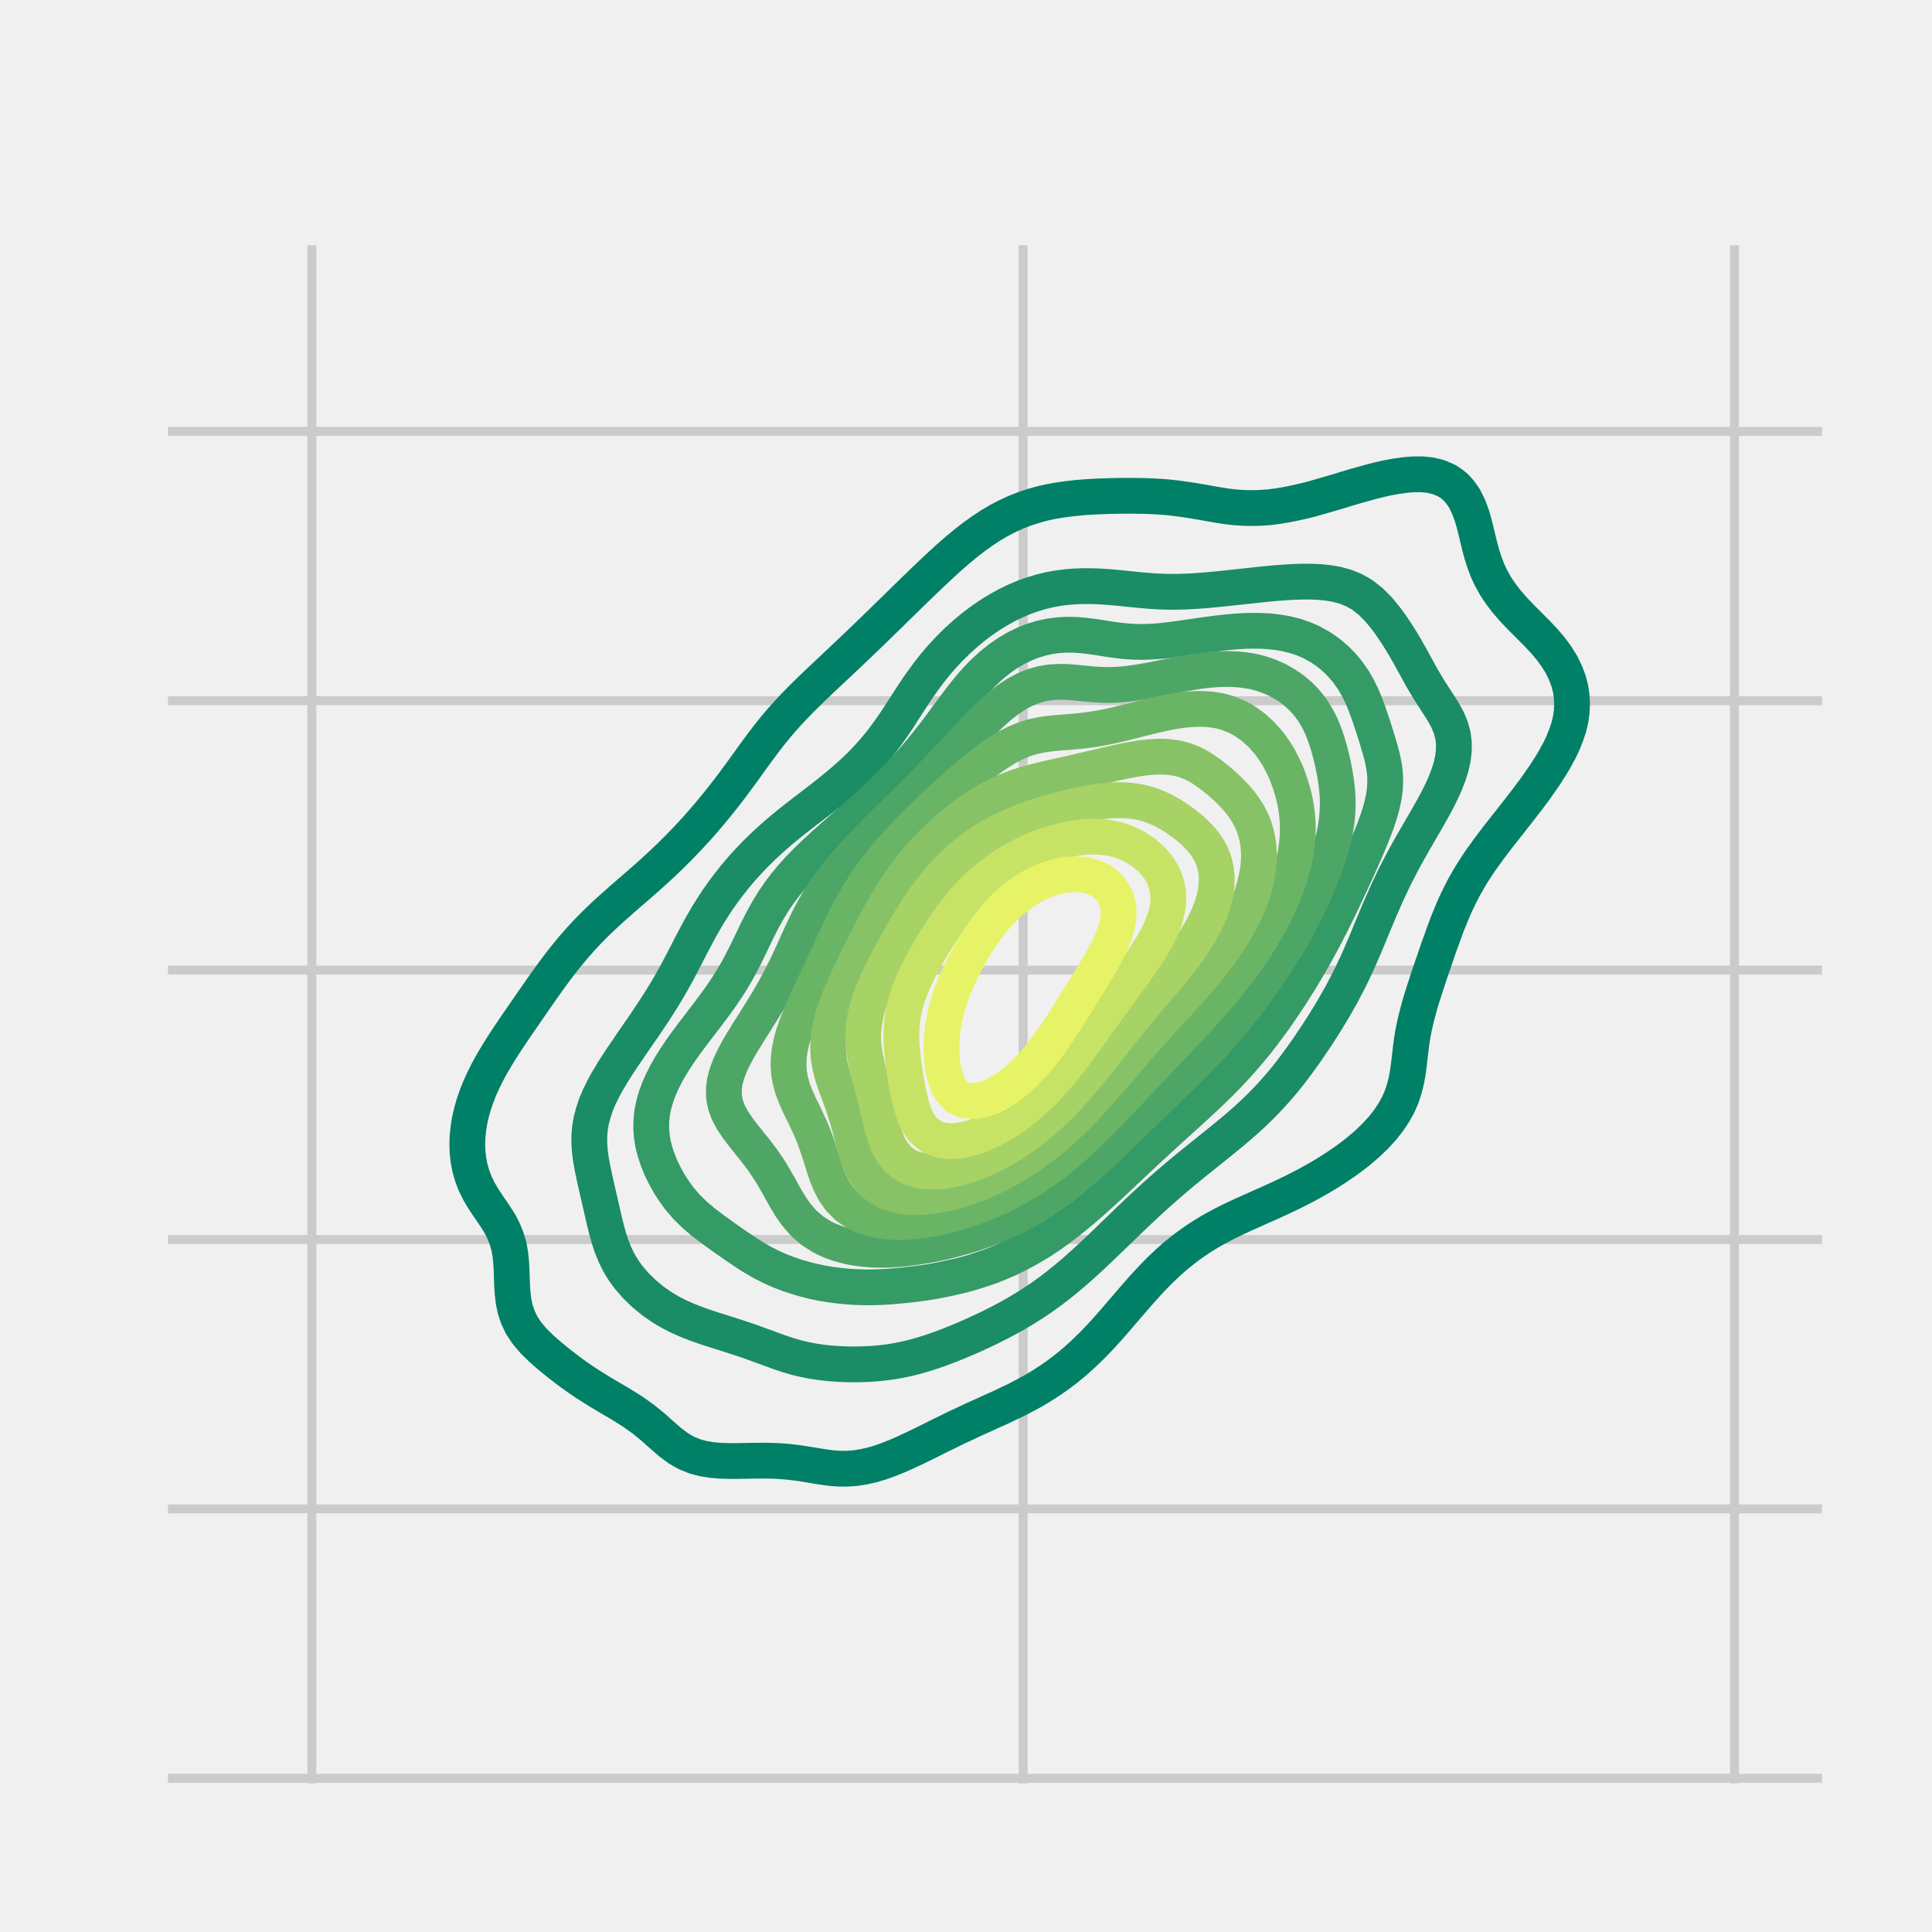 <?xml version="1.0" encoding="utf-8" standalone="no"?>
<!DOCTYPE svg PUBLIC "-//W3C//DTD SVG 1.1//EN"
  "http://www.w3.org/Graphics/SVG/1.1/DTD/svg11.dtd">
<svg xmlns:xlink="http://www.w3.org/1999/xlink" width="216pt" height="216pt" viewBox="0 0 216 216" xmlns="http://www.w3.org/2000/svg" version="1.1">
 <defs>
  <style type="text/css">*{stroke-linejoin: round; stroke-linecap: butt}</style>
 </defs>
 <g id="figure_1">
  <g id="patch_1">
   <path d="M 0 216 
L 216 216 
L 216 0 
L 0 0 
z
" style="fill: #f0f0f0"/>
  </g>
  <g id="axes_1">
   <g id="patch_2">
    <path d="M 17.28 200.88 
L 205.2 200.88 
L 205.2 25.92 
L 17.28 25.92 
z
" style="fill: #f0f0f0"/>
   </g>
   <g id="matplotlib.axis_1">
    <g id="xtick_1">
     <g id="line2d_1">
      <path d="M 34.864 200.88 
L 34.864 25.92 
" clip-path="url(#pb93c0d9fef)" style="fill: none; stroke: #cbcbcb"/>
     </g>
     <g id="line2d_2"/>
    </g>
    <g id="xtick_2">
     <g id="line2d_3">
      <path d="M 114.39 200.88 
L 114.39 25.92 
" clip-path="url(#pb93c0d9fef)" style="fill: none; stroke: #cbcbcb"/>
     </g>
     <g id="line2d_4"/>
    </g>
    <g id="xtick_3">
     <g id="line2d_5">
      <path d="M 193.916 200.88 
L 193.916 25.92 
" clip-path="url(#pb93c0d9fef)" style="fill: none; stroke: #cbcbcb"/>
     </g>
     <g id="line2d_6"/>
    </g>
   </g>
   <g id="matplotlib.axis_2">
    <g id="ytick_1">
     <g id="line2d_7">
      <path d="M 17.28 198.809 
L 205.2 198.809 
" clip-path="url(#pb93c0d9fef)" style="fill: none; stroke: #cbcbcb"/>
     </g>
     <g id="line2d_8"/>
    </g>
    <g id="ytick_2">
     <g id="line2d_9">
      <path d="M 17.28 168.694 
L 205.2 168.694 
" clip-path="url(#pb93c0d9fef)" style="fill: none; stroke: #cbcbcb"/>
     </g>
     <g id="line2d_10"/>
    </g>
    <g id="ytick_3">
     <g id="line2d_11">
      <path d="M 17.28 138.578 
L 205.2 138.578 
" clip-path="url(#pb93c0d9fef)" style="fill: none; stroke: #cbcbcb"/>
     </g>
     <g id="line2d_12"/>
    </g>
    <g id="ytick_4">
     <g id="line2d_13">
      <path d="M 17.28 108.462 
L 205.2 108.462 
" clip-path="url(#pb93c0d9fef)" style="fill: none; stroke: #cbcbcb"/>
     </g>
     <g id="line2d_14"/>
    </g>
    <g id="ytick_5">
     <g id="line2d_15">
      <path d="M 17.28 78.346 
L 205.2 78.346 
" clip-path="url(#pb93c0d9fef)" style="fill: none; stroke: #cbcbcb"/>
     </g>
     <g id="line2d_16"/>
    </g>
    <g id="ytick_6">
     <g id="line2d_17">
      <path d="M 17.28 48.23 
L 205.2 48.23 
" clip-path="url(#pb93c0d9fef)" style="fill: none; stroke: #cbcbcb"/>
     </g>
     <g id="line2d_18"/>
    </g>
   </g>
   <g id="QuadContourSet_1">
    <path d="M 91.881 163.989 
L 92.826 164.121 
L 93.77 164.197 
L 94.714 164.203 
L 95.659 164.131 
L 96.603 163.98 
L 96.713 163.954 
L 97.547 163.764 
L 98.492 163.483 
L 99.436 163.141 
L 99.594 163.075 
L 100.38 162.762 
L 101.325 162.342 
L 101.629 162.195 
L 102.269 161.902 
L 103.213 161.439 
L 103.456 161.316 
L 104.158 160.975 
L 105.102 160.501 
L 105.229 160.437 
L 106.046 160.043 
L 106.991 159.578 
L 107.033 159.558 
L 107.935 159.14 
L 108.879 158.694 
L 108.913 158.679 
L 109.824 158.273 
L 110.768 157.839 
L 110.854 157.799 
L 111.712 157.417 
L 112.656 156.97 
L 112.759 156.92 
L 113.601 156.519 
L 114.52 156.041 
L 114.545 156.028 
L 115.489 155.518 
L 116.085 155.162 
L 116.434 154.957 
L 117.378 154.346 
L 117.469 154.283 
L 118.322 153.689 
L 118.697 153.403 
L 119.267 152.969 
L 119.803 152.524 
L 120.211 152.184 
L 120.811 151.645 
L 121.155 151.333 
L 121.742 150.766 
L 122.1 150.415 
L 122.612 149.887 
L 123.044 149.433 
L 123.435 149.007 
L 123.988 148.393 
L 124.221 148.128 
L 124.933 147.307 
L 124.982 147.249 
L 125.737 146.37 
L 125.877 146.208 
L 126.494 145.491 
L 126.821 145.112 
L 127.258 144.611 
L 127.766 144.037 
L 128.042 143.732 
L 128.71 143.007 
L 128.856 142.853 
L 129.654 142.037 
L 129.719 141.974 
L 130.599 141.138 
L 130.647 141.095 
L 131.543 140.315 
L 131.664 140.215 
L 132.487 139.562 
L 132.791 139.336 
L 133.432 138.875 
L 134.05 138.457 
L 134.376 138.244 
L 135.32 137.666 
L 135.476 137.578 
L 136.265 137.145 
L 137.114 136.699 
L 137.209 136.65 
L 138.153 136.198 
L 138.959 135.819 
L 139.097 135.756 
L 140.042 135.336 
L 140.922 134.94 
L 140.986 134.912 
L 141.93 134.496 
L 142.875 134.061 
L 142.875 134.061 
L 143.819 133.623 
L 144.717 133.182 
L 144.763 133.159 
L 145.708 132.68 
L 146.41 132.303 
L 146.652 132.171 
L 147.596 131.636 
L 147.955 131.424 
L 148.541 131.067 
L 149.358 130.544 
L 149.485 130.46 
L 150.429 129.811 
L 150.635 129.665 
L 151.374 129.109 
L 151.79 128.786 
L 152.318 128.342 
L 152.825 127.907 
L 153.262 127.491 
L 153.746 127.028 
L 154.207 126.525 
L 154.553 126.148 
L 155.151 125.386 
L 155.244 125.269 
L 155.835 124.39 
L 156.095 123.91 
L 156.318 123.511 
L 156.704 122.632 
L 156.993 121.752 
L 157.04 121.562 
L 157.217 120.873 
L 157.382 119.994 
L 157.505 119.115 
L 157.607 118.236 
L 157.708 117.356 
L 157.822 116.477 
L 157.959 115.598 
L 157.984 115.469 
L 158.134 114.719 
L 158.339 113.84 
L 158.567 112.96 
L 158.811 112.081 
L 158.928 111.693 
L 159.081 111.202 
L 159.368 110.323 
L 159.655 109.444 
L 159.873 108.78 
L 159.947 108.564 
L 160.254 107.685 
L 160.554 106.806 
L 160.817 106.027 
L 160.853 105.927 
L 161.173 105.048 
L 161.491 104.168 
L 161.761 103.429 
L 161.816 103.289 
L 162.175 102.41 
L 162.543 101.531 
L 162.706 101.158 
L 162.945 100.652 
L 163.38 99.772 
L 163.65 99.248 
L 163.848 98.893 
L 164.359 98.014 
L 164.594 97.621 
L 164.909 97.135 
L 165.488 96.256 
L 165.538 96.18 
L 166.12 95.376 
L 166.483 94.869 
L 166.769 94.497 
L 167.427 93.621 
L 167.43 93.618 
L 168.128 92.739 
L 168.371 92.418 
L 168.825 91.86 
L 169.316 91.219 
L 169.512 90.981 
L 170.192 90.101 
L 170.26 90.008 
L 170.875 89.222 
L 171.204 88.76 
L 171.528 88.343 
L 172.143 87.464 
L 172.149 87.455 
L 172.759 86.585 
L 173.093 86.043 
L 173.322 85.705 
L 173.846 84.826 
L 174.037 84.453 
L 174.325 83.947 
L 174.745 83.068 
L 174.982 82.454 
L 175.096 82.189 
L 175.391 81.309 
L 175.599 80.43 
L 175.721 79.551 
L 175.759 78.672 
L 175.712 77.793 
L 175.574 76.913 
L 175.337 76.034 
L 174.993 75.155 
L 174.982 75.133 
L 174.564 74.276 
L 174.037 73.436 
L 174.013 73.397 
L 173.368 72.517 
L 173.093 72.195 
L 172.618 71.638 
L 172.149 71.141 
L 171.789 70.759 
L 171.204 70.174 
L 170.914 69.88 
L 170.26 69.229 
L 170.038 69.001 
L 169.316 68.247 
L 169.201 68.121 
L 168.436 67.242 
L 168.371 67.163 
L 167.766 66.363 
L 167.427 65.867 
L 167.184 65.484 
L 166.694 64.605 
L 166.483 64.163 
L 166.288 63.725 
L 165.956 62.846 
L 165.675 61.967 
L 165.538 61.471 
L 165.437 61.088 
L 165.225 60.209 
L 165.015 59.329 
L 164.791 58.45 
L 164.594 57.771 
L 164.531 57.571 
L 164.203 56.692 
L 163.778 55.813 
L 163.65 55.595 
L 163.168 54.933 
L 162.706 54.429 
L 162.229 54.054 
L 161.761 53.742 
L 160.817 53.337 
L 160.134 53.175 
L 159.873 53.117 
L 158.928 53.026 
L 157.984 53.032 
L 157.04 53.112 
L 156.615 53.175 
L 156.095 53.245 
L 155.151 53.418 
L 154.207 53.627 
L 153.262 53.868 
L 152.61 54.054 
L 152.318 54.13 
L 151.374 54.395 
L 150.429 54.679 
L 149.618 54.933 
L 149.485 54.971 
L 148.541 55.244 
L 147.596 55.519 
L 146.652 55.789 
L 146.566 55.813 
L 145.708 56.022 
L 144.763 56.236 
L 143.819 56.426 
L 142.875 56.585 
L 142.048 56.692 
L 141.93 56.706 
L 140.986 56.775 
L 140.042 56.802 
L 139.097 56.786 
L 138.153 56.726 
L 137.813 56.692 
L 137.209 56.62 
L 136.265 56.476 
L 135.32 56.313 
L 134.376 56.143 
L 133.432 55.982 
L 132.487 55.838 
L 132.291 55.813 
L 131.543 55.708 
L 130.599 55.604 
L 129.654 55.529 
L 128.71 55.478 
L 127.766 55.447 
L 126.821 55.433 
L 125.877 55.432 
L 124.933 55.441 
L 123.988 55.461 
L 123.044 55.492 
L 122.1 55.536 
L 121.155 55.598 
L 120.211 55.682 
L 119.267 55.792 
L 119.126 55.813 
L 118.322 55.927 
L 117.378 56.098 
L 116.434 56.314 
L 115.489 56.58 
L 115.157 56.692 
L 114.545 56.891 
L 113.601 57.26 
L 112.925 57.571 
L 112.656 57.691 
L 111.712 58.18 
L 111.256 58.45 
L 110.768 58.734 
L 109.865 59.329 
L 109.824 59.357 
L 108.879 60.032 
L 108.654 60.209 
L 107.935 60.765 
L 107.55 61.088 
L 106.991 61.55 
L 106.519 61.967 
L 106.046 62.377 
L 105.538 62.846 
L 105.102 63.239 
L 104.589 63.725 
L 104.158 64.125 
L 103.661 64.605 
L 103.213 65.028 
L 102.747 65.484 
L 102.269 65.942 
L 101.841 66.363 
L 101.325 66.863 
L 100.94 67.242 
L 100.38 67.787 
L 100.04 68.121 
L 99.436 68.711 
L 99.14 69.001 
L 98.492 69.633 
L 98.237 69.88 
L 97.547 70.55 
L 97.33 70.759 
L 96.603 71.461 
L 96.417 71.638 
L 95.659 72.365 
L 95.496 72.517 
L 94.714 73.261 
L 94.568 73.397 
L 93.77 74.151 
L 93.634 74.276 
L 92.826 75.037 
L 92.698 75.155 
L 91.881 75.926 
L 91.765 76.034 
L 90.937 76.825 
L 90.843 76.913 
L 89.993 77.745 
L 89.944 77.793 
L 89.073 78.672 
L 89.048 78.698 
L 88.239 79.551 
L 88.104 79.7 
L 87.447 80.43 
L 87.16 80.765 
L 86.698 81.309 
L 86.215 81.906 
L 85.99 82.189 
L 85.316 83.068 
L 85.271 83.127 
L 84.661 83.947 
L 84.327 84.403 
L 84.023 84.826 
L 83.394 85.705 
L 83.383 85.721 
L 82.752 86.585 
L 82.438 87.006 
L 82.104 87.464 
L 81.494 88.278 
L 81.446 88.343 
L 80.759 89.222 
L 80.55 89.48 
L 80.051 90.101 
L 79.605 90.64 
L 79.323 90.981 
L 78.661 91.759 
L 78.574 91.86 
L 77.794 92.739 
L 77.717 92.825 
L 76.981 93.618 
L 76.772 93.841 
L 76.139 94.497 
L 75.828 94.818 
L 75.265 95.376 
L 74.884 95.755 
L 74.358 96.256 
L 73.939 96.655 
L 73.415 97.135 
L 72.995 97.523 
L 72.441 98.014 
L 72.051 98.365 
L 71.441 98.893 
L 71.106 99.19 
L 70.428 99.772 
L 70.162 100.008 
L 69.417 100.652 
L 69.218 100.831 
L 68.426 101.531 
L 68.273 101.672 
L 67.467 102.41 
L 67.329 102.543 
L 66.552 103.289 
L 66.385 103.459 
L 65.685 104.168 
L 65.44 104.432 
L 64.868 105.048 
L 64.496 105.472 
L 64.097 105.927 
L 63.552 106.585 
L 63.367 106.806 
L 62.674 107.685 
L 62.607 107.774 
L 62.01 108.564 
L 61.663 109.042 
L 61.368 109.444 
L 60.741 110.323 
L 60.719 110.355 
L 60.127 111.202 
L 59.774 111.709 
L 59.515 112.081 
L 58.906 112.96 
L 58.83 113.07 
L 58.301 113.84 
L 57.886 114.44 
L 57.696 114.719 
L 57.099 115.598 
L 56.942 115.832 
L 56.516 116.477 
L 55.997 117.281 
L 55.95 117.356 
L 55.411 118.236 
L 55.053 118.848 
L 54.901 119.115 
L 54.427 119.994 
L 54.109 120.637 
L 53.993 120.873 
L 53.602 121.752 
L 53.257 122.632 
L 53.164 122.904 
L 52.958 123.511 
L 52.708 124.39 
L 52.51 125.269 
L 52.366 126.148 
L 52.276 127.028 
L 52.243 127.907 
L 52.271 128.786 
L 52.366 129.665 
L 52.533 130.544 
L 52.78 131.424 
L 53.116 132.303 
L 53.164 132.406 
L 53.545 133.182 
L 54.065 134.061 
L 54.109 134.129 
L 54.649 134.94 
L 55.053 135.523 
L 55.255 135.819 
L 55.817 136.699 
L 55.997 137.021 
L 56.281 137.578 
L 56.636 138.457 
L 56.894 139.336 
L 56.942 139.58 
L 57.051 140.215 
L 57.143 141.095 
L 57.194 141.974 
L 57.224 142.853 
L 57.256 143.732 
L 57.313 144.611 
L 57.418 145.491 
L 57.601 146.37 
L 57.886 147.225 
L 57.894 147.249 
L 58.306 148.128 
L 58.83 148.921 
L 58.888 149.007 
L 59.626 149.887 
L 59.774 150.035 
L 60.514 150.766 
L 60.719 150.945 
L 61.521 151.645 
L 61.663 151.76 
L 62.607 152.521 
L 62.611 152.524 
L 63.552 153.245 
L 63.764 153.403 
L 64.496 153.932 
L 65.003 154.283 
L 65.44 154.579 
L 66.35 155.162 
L 66.385 155.184 
L 67.329 155.765 
L 67.803 156.041 
L 68.273 156.323 
L 69.218 156.874 
L 69.298 156.92 
L 70.162 157.459 
L 70.703 157.799 
L 71.106 158.081 
L 71.941 158.679 
L 72.051 158.767 
L 72.995 159.54 
L 73.017 159.558 
L 73.939 160.38 
L 74.006 160.437 
L 74.884 161.205 
L 75.028 161.316 
L 75.828 161.914 
L 76.301 162.195 
L 76.772 162.455 
L 77.717 162.835 
L 78.627 163.075 
L 78.661 163.083 
L 79.605 163.233 
L 80.55 163.312 
L 81.494 163.342 
L 82.438 163.341 
L 83.383 163.325 
L 84.327 163.308 
L 85.271 163.299 
L 86.215 163.311 
L 87.16 163.352 
L 88.104 163.428 
L 89.048 163.539 
L 89.993 163.679 
L 90.937 163.835 
L 91.679 163.954 
L 91.881 163.989 
z
" clip-path="url(#pb93c0d9fef)" style="fill: none; stroke: #008066; stroke-width: 4"/>
    <path d="M 94.714 152.531 
L 95.659 152.54 
L 96.448 152.524 
L 96.603 152.521 
L 97.547 152.472 
L 98.492 152.391 
L 99.436 152.274 
L 100.38 152.119 
L 101.325 151.926 
L 102.269 151.695 
L 102.442 151.645 
L 103.213 151.426 
L 104.158 151.126 
L 105.102 150.797 
L 105.184 150.766 
L 106.046 150.442 
L 106.991 150.065 
L 107.411 149.887 
L 107.935 149.668 
L 108.879 149.253 
L 109.409 149.007 
L 109.824 148.819 
L 110.768 148.365 
L 111.235 148.128 
L 111.712 147.89 
L 112.656 147.39 
L 112.906 147.249 
L 113.601 146.863 
L 114.428 146.37 
L 114.545 146.301 
L 115.489 145.706 
L 115.808 145.491 
L 116.434 145.072 
L 117.072 144.611 
L 117.378 144.393 
L 118.241 143.732 
L 118.322 143.671 
L 119.267 142.907 
L 119.33 142.853 
L 120.211 142.106 
L 120.358 141.974 
L 121.155 141.267 
L 121.341 141.095 
L 122.1 140.398 
L 122.291 140.215 
L 123.044 139.506 
L 123.219 139.336 
L 123.988 138.599 
L 124.134 138.457 
L 124.933 137.685 
L 125.042 137.578 
L 125.877 136.771 
L 125.952 136.699 
L 126.821 135.866 
L 126.87 135.819 
L 127.766 134.974 
L 127.802 134.94 
L 128.71 134.1 
L 128.753 134.061 
L 129.654 133.248 
L 129.729 133.182 
L 130.599 132.417 
L 130.734 132.303 
L 131.543 131.609 
L 131.767 131.424 
L 132.487 130.821 
L 132.829 130.544 
L 133.432 130.049 
L 133.913 129.665 
L 134.376 129.288 
L 135.009 128.786 
L 135.32 128.533 
L 136.104 127.907 
L 136.265 127.775 
L 137.183 127.028 
L 137.209 127.006 
L 138.153 126.22 
L 138.239 126.148 
L 139.097 125.404 
L 139.251 125.269 
L 140.042 124.544 
L 140.209 124.39 
L 140.986 123.631 
L 141.107 123.511 
L 141.93 122.65 
L 141.948 122.632 
L 142.743 121.752 
L 142.875 121.6 
L 143.493 120.873 
L 143.819 120.468 
L 144.199 119.994 
L 144.763 119.25 
L 144.865 119.115 
L 145.512 118.236 
L 145.708 117.96 
L 146.136 117.356 
L 146.652 116.593 
L 146.731 116.477 
L 147.319 115.598 
L 147.596 115.164 
L 147.884 114.719 
L 148.429 113.84 
L 148.541 113.655 
L 148.964 112.96 
L 149.469 112.081 
L 149.485 112.052 
L 149.967 111.202 
L 150.429 110.323 
L 150.429 110.323 
L 150.885 109.444 
L 151.308 108.564 
L 151.374 108.423 
L 151.722 107.685 
L 152.113 106.806 
L 152.318 106.326 
L 152.492 105.927 
L 152.865 105.048 
L 153.222 104.168 
L 153.262 104.071 
L 153.593 103.289 
L 153.958 102.41 
L 154.207 101.81 
L 154.327 101.531 
L 154.715 100.652 
L 155.102 99.772 
L 155.151 99.664 
L 155.519 98.893 
L 155.942 98.014 
L 156.095 97.703 
L 156.389 97.135 
L 156.85 96.256 
L 157.04 95.897 
L 157.33 95.376 
L 157.821 94.497 
L 157.984 94.205 
L 158.329 93.618 
L 158.835 92.739 
L 158.928 92.573 
L 159.351 91.86 
L 159.849 90.981 
L 159.873 90.937 
L 160.344 90.101 
L 160.804 89.222 
L 160.817 89.194 
L 161.24 88.343 
L 161.627 87.464 
L 161.761 87.101 
L 161.963 86.585 
L 162.236 85.705 
L 162.432 84.826 
L 162.54 83.947 
L 162.546 83.068 
L 162.434 82.189 
L 162.192 81.309 
L 161.819 80.43 
L 161.761 80.323 
L 161.334 79.551 
L 160.817 78.744 
L 160.772 78.672 
L 160.203 77.793 
L 159.873 77.288 
L 159.648 76.913 
L 159.125 76.034 
L 158.928 75.7 
L 158.633 75.155 
L 158.15 74.276 
L 157.984 73.982 
L 157.668 73.397 
L 157.167 72.517 
L 157.04 72.302 
L 156.646 71.638 
L 156.095 70.771 
L 156.087 70.759 
L 155.493 69.88 
L 155.151 69.403 
L 154.842 69.001 
L 154.207 68.226 
L 154.111 68.121 
L 153.262 67.263 
L 153.238 67.242 
L 152.318 66.522 
L 152.059 66.363 
L 151.374 65.982 
L 150.429 65.6 
L 150.024 65.484 
L 149.485 65.341 
L 148.541 65.174 
L 147.596 65.076 
L 146.652 65.03 
L 145.708 65.026 
L 144.763 65.052 
L 143.819 65.103 
L 142.875 65.172 
L 141.93 65.255 
L 140.986 65.35 
L 140.042 65.452 
L 139.763 65.484 
L 139.097 65.555 
L 138.153 65.657 
L 137.209 65.759 
L 136.265 65.857 
L 135.32 65.947 
L 134.376 66.027 
L 133.432 66.093 
L 132.487 66.14 
L 131.543 66.164 
L 130.599 66.162 
L 129.654 66.133 
L 128.71 66.078 
L 127.766 66.002 
L 126.821 65.911 
L 125.877 65.813 
L 124.933 65.718 
L 123.988 65.634 
L 123.044 65.57 
L 122.1 65.533 
L 121.155 65.528 
L 120.211 65.561 
L 119.267 65.635 
L 118.322 65.755 
L 117.378 65.925 
L 116.434 66.15 
L 115.73 66.363 
L 115.489 66.432 
L 114.545 66.763 
L 113.601 67.161 
L 113.433 67.242 
L 112.656 67.61 
L 111.729 68.121 
L 111.712 68.131 
L 110.768 68.703 
L 110.326 69.001 
L 109.824 69.344 
L 109.106 69.88 
L 108.879 70.054 
L 108.023 70.759 
L 107.935 70.834 
L 107.044 71.638 
L 106.991 71.69 
L 106.152 72.517 
L 106.046 72.629 
L 105.331 73.397 
L 105.102 73.662 
L 104.574 74.276 
L 104.158 74.802 
L 103.875 75.155 
L 103.229 76.034 
L 103.213 76.057 
L 102.605 76.913 
L 102.269 77.427 
L 102.02 77.793 
L 101.453 78.672 
L 101.325 78.877 
L 100.882 79.551 
L 100.38 80.34 
L 100.32 80.43 
L 99.717 81.309 
L 99.436 81.714 
L 99.088 82.189 
L 98.492 82.985 
L 98.427 83.068 
L 97.695 83.947 
L 97.547 84.116 
L 96.899 84.826 
L 96.603 85.136 
L 96.039 85.705 
L 95.659 86.071 
L 95.108 86.585 
L 94.714 86.936 
L 94.109 87.464 
L 93.77 87.747 
L 93.047 88.343 
L 92.826 88.519 
L 91.938 89.222 
L 91.881 89.266 
L 90.937 89.989 
L 90.793 90.101 
L 89.993 90.709 
L 89.645 90.981 
L 89.048 91.441 
L 88.524 91.86 
L 88.104 92.195 
L 87.447 92.739 
L 87.16 92.979 
L 86.424 93.618 
L 86.215 93.803 
L 85.459 94.497 
L 85.271 94.676 
L 84.554 95.376 
L 84.327 95.608 
L 83.705 96.256 
L 83.383 96.61 
L 82.91 97.135 
L 82.438 97.692 
L 82.165 98.014 
L 81.494 98.864 
L 81.47 98.893 
L 80.812 99.772 
L 80.55 100.153 
L 80.196 100.652 
L 79.623 101.531 
L 79.605 101.561 
L 79.073 102.41 
L 78.661 103.127 
L 78.564 103.289 
L 78.071 104.168 
L 77.717 104.846 
L 77.606 105.048 
L 77.145 105.927 
L 76.772 106.667 
L 76.699 106.806 
L 76.239 107.685 
L 75.828 108.477 
L 75.781 108.564 
L 75.293 109.444 
L 74.884 110.173 
L 74.797 110.323 
L 74.269 111.202 
L 73.939 111.738 
L 73.725 112.081 
L 73.16 112.96 
L 72.995 113.211 
L 72.573 113.84 
L 72.051 114.621 
L 71.984 114.719 
L 71.374 115.598 
L 71.106 115.992 
L 70.765 116.477 
L 70.171 117.356 
L 70.162 117.37 
L 69.566 118.236 
L 69.218 118.777 
L 68.988 119.115 
L 68.435 119.994 
L 68.273 120.276 
L 67.907 120.873 
L 67.433 121.752 
L 67.329 121.975 
L 66.997 122.632 
L 66.63 123.511 
L 66.385 124.258 
L 66.337 124.39 
L 66.104 125.269 
L 65.955 126.148 
L 65.885 127.028 
L 65.887 127.907 
L 65.953 128.786 
L 66.072 129.665 
L 66.231 130.544 
L 66.385 131.266 
L 66.416 131.424 
L 66.609 132.303 
L 66.81 133.182 
L 67.012 134.061 
L 67.213 134.94 
L 67.329 135.451 
L 67.414 135.819 
L 67.62 136.699 
L 67.842 137.578 
L 68.089 138.457 
L 68.273 139.031 
L 68.379 139.336 
L 68.732 140.215 
L 69.157 141.095 
L 69.218 141.205 
L 69.686 141.974 
L 70.162 142.649 
L 70.321 142.853 
L 71.082 143.732 
L 71.106 143.759 
L 71.986 144.611 
L 72.051 144.67 
L 72.995 145.444 
L 73.058 145.491 
L 73.939 146.105 
L 74.368 146.37 
L 74.884 146.672 
L 75.828 147.161 
L 76.018 147.249 
L 76.772 147.583 
L 77.717 147.957 
L 78.191 148.128 
L 78.661 148.295 
L 79.605 148.609 
L 80.55 148.908 
L 80.869 149.007 
L 81.494 149.207 
L 82.438 149.512 
L 83.383 149.823 
L 83.571 149.887 
L 84.327 150.157 
L 85.271 150.501 
L 86 150.766 
L 86.215 150.847 
L 87.16 151.19 
L 88.104 151.504 
L 88.582 151.645 
L 89.048 151.779 
L 89.993 152.007 
L 90.937 152.188 
L 91.881 152.327 
L 92.826 152.427 
L 93.77 152.494 
L 94.537 152.524 
L 94.714 152.531 
z
" clip-path="url(#pb93c0d9fef)" style="fill: none; stroke: #1a8c66; stroke-width: 4"/>
    <path d="M 93.77 143.736 
L 94.714 143.833 
L 95.659 143.895 
L 96.603 143.925 
L 97.547 143.924 
L 98.492 143.895 
L 99.436 143.84 
L 100.38 143.761 
L 100.652 143.732 
L 101.325 143.669 
L 102.269 143.562 
L 103.213 143.435 
L 104.158 143.287 
L 105.102 143.115 
L 106.046 142.917 
L 106.315 142.853 
L 106.991 142.707 
L 107.935 142.472 
L 108.879 142.2 
L 109.567 141.974 
L 109.824 141.896 
L 110.768 141.568 
L 111.712 141.192 
L 111.93 141.095 
L 112.656 140.788 
L 113.601 140.334 
L 113.823 140.215 
L 114.545 139.846 
L 115.429 139.336 
L 115.489 139.303 
L 116.434 138.727 
L 116.835 138.457 
L 117.378 138.101 
L 118.107 137.578 
L 118.322 137.427 
L 119.267 136.708 
L 119.278 136.699 
L 120.211 135.956 
L 120.373 135.819 
L 121.155 135.167 
L 121.414 134.94 
L 122.1 134.345 
L 122.414 134.061 
L 123.044 133.496 
L 123.385 133.182 
L 123.988 132.628 
L 124.336 132.303 
L 124.933 131.746 
L 125.276 131.424 
L 125.877 130.858 
L 126.21 130.544 
L 126.821 129.969 
L 127.145 129.665 
L 127.766 129.083 
L 128.085 128.786 
L 128.71 128.204 
L 129.034 127.907 
L 129.654 127.334 
L 129.991 127.028 
L 130.599 126.472 
L 130.957 126.148 
L 131.543 125.616 
L 131.928 125.269 
L 132.487 124.762 
L 132.899 124.39 
L 133.432 123.903 
L 133.861 123.511 
L 134.376 123.033 
L 134.806 122.632 
L 135.32 122.143 
L 135.727 121.752 
L 136.265 121.224 
L 136.617 120.873 
L 137.209 120.267 
L 137.471 119.994 
L 138.153 119.262 
L 138.288 119.115 
L 139.068 118.236 
L 139.097 118.201 
L 139.818 117.356 
L 140.042 117.083 
L 140.534 116.477 
L 140.986 115.897 
L 141.218 115.598 
L 141.873 114.719 
L 141.93 114.64 
L 142.513 113.84 
L 142.875 113.32 
L 143.126 112.96 
L 143.718 112.081 
L 143.819 111.928 
L 144.3 111.202 
L 144.763 110.468 
L 144.856 110.323 
L 145.406 109.444 
L 145.708 108.938 
L 145.935 108.564 
L 146.449 107.685 
L 146.652 107.327 
L 146.952 106.806 
L 147.436 105.927 
L 147.596 105.627 
L 147.913 105.048 
L 148.371 104.168 
L 148.541 103.834 
L 148.823 103.289 
L 149.261 102.41 
L 149.485 101.947 
L 149.692 101.531 
L 150.116 100.652 
L 150.429 99.978 
L 150.529 99.772 
L 150.944 98.893 
L 151.344 98.014 
L 151.374 97.947 
L 151.75 97.135 
L 152.144 96.256 
L 152.318 95.851 
L 152.533 95.376 
L 152.914 94.497 
L 153.262 93.651 
L 153.277 93.618 
L 153.63 92.739 
L 153.953 91.86 
L 154.207 91.08 
L 154.241 90.981 
L 154.492 90.101 
L 154.688 89.222 
L 154.817 88.343 
L 154.873 87.464 
L 154.849 86.585 
L 154.747 85.705 
L 154.574 84.826 
L 154.347 83.947 
L 154.207 83.481 
L 154.091 83.068 
L 153.823 82.189 
L 153.542 81.309 
L 153.262 80.474 
L 153.248 80.43 
L 152.95 79.551 
L 152.62 78.672 
L 152.318 77.958 
L 152.247 77.793 
L 151.817 76.913 
L 151.374 76.144 
L 151.307 76.034 
L 150.692 75.155 
L 150.429 74.825 
L 149.947 74.276 
L 149.485 73.806 
L 149.031 73.397 
L 148.541 72.994 
L 147.868 72.517 
L 147.596 72.339 
L 146.652 71.816 
L 146.26 71.638 
L 145.708 71.405 
L 144.763 71.089 
L 143.819 70.855 
L 143.28 70.759 
L 142.875 70.691 
L 141.93 70.585 
L 140.986 70.531 
L 140.042 70.519 
L 139.097 70.544 
L 138.153 70.601 
L 137.209 70.685 
L 136.548 70.759 
L 136.265 70.789 
L 135.32 70.908 
L 134.376 71.038 
L 133.432 71.176 
L 132.487 71.315 
L 131.543 71.45 
L 130.599 71.572 
L 129.972 71.638 
L 129.654 71.671 
L 128.71 71.738 
L 127.766 71.768 
L 126.821 71.754 
L 125.877 71.695 
L 125.34 71.638 
L 124.933 71.593 
L 123.988 71.457 
L 123.044 71.307 
L 122.1 71.164 
L 121.155 71.048 
L 120.211 70.976 
L 119.267 70.961 
L 118.322 71.014 
L 117.378 71.14 
L 116.434 71.344 
L 115.489 71.629 
L 115.466 71.638 
L 114.545 72 
L 113.601 72.461 
L 113.502 72.517 
L 112.656 73.017 
L 112.104 73.397 
L 111.712 73.674 
L 110.966 74.276 
L 110.768 74.441 
L 109.999 75.155 
L 109.824 75.325 
L 109.149 76.034 
L 108.879 76.33 
L 108.379 76.913 
L 107.935 77.452 
L 107.666 77.793 
L 106.993 78.672 
L 106.991 78.675 
L 106.336 79.551 
L 106.046 79.94 
L 105.688 80.43 
L 105.102 81.223 
L 105.039 81.309 
L 104.37 82.189 
L 104.158 82.458 
L 103.678 83.068 
L 103.213 83.64 
L 102.962 83.947 
L 102.269 84.767 
L 102.218 84.826 
L 101.433 85.705 
L 101.325 85.823 
L 100.611 86.585 
L 100.38 86.824 
L 99.754 87.464 
L 99.436 87.783 
L 98.864 88.343 
L 98.492 88.704 
L 97.943 89.222 
L 97.547 89.595 
L 96.994 90.101 
L 96.603 90.462 
L 96.022 90.981 
L 95.659 91.31 
L 95.032 91.86 
L 94.714 92.146 
L 94.034 92.739 
L 93.77 92.977 
L 93.037 93.618 
L 92.826 93.812 
L 92.056 94.497 
L 91.881 94.662 
L 91.103 95.376 
L 90.937 95.54 
L 90.192 96.256 
L 89.993 96.463 
L 89.334 97.135 
L 89.048 97.455 
L 88.539 98.014 
L 88.104 98.543 
L 87.811 98.893 
L 87.16 99.76 
L 87.15 99.772 
L 86.542 100.652 
L 86.215 101.18 
L 85.995 101.531 
L 85.493 102.41 
L 85.271 102.835 
L 85.028 103.289 
L 84.59 104.168 
L 84.327 104.721 
L 84.167 105.048 
L 83.745 105.927 
L 83.383 106.674 
L 83.317 106.806 
L 82.864 107.685 
L 82.438 108.474 
L 82.388 108.564 
L 81.872 109.444 
L 81.494 110.05 
L 81.322 110.323 
L 80.732 111.202 
L 80.55 111.46 
L 80.108 112.081 
L 79.605 112.76 
L 79.457 112.96 
L 78.789 113.84 
L 78.661 114.005 
L 78.114 114.719 
L 77.717 115.237 
L 77.443 115.598 
L 76.787 116.477 
L 76.772 116.497 
L 76.159 117.356 
L 75.828 117.842 
L 75.563 118.236 
L 75.009 119.115 
L 74.884 119.332 
L 74.505 119.994 
L 74.054 120.873 
L 73.939 121.133 
L 73.666 121.752 
L 73.345 122.632 
L 73.092 123.511 
L 72.995 123.997 
L 72.916 124.39 
L 72.822 125.269 
L 72.807 126.148 
L 72.871 127.028 
L 72.995 127.799 
L 73.014 127.907 
L 73.241 128.786 
L 73.535 129.665 
L 73.888 130.544 
L 73.939 130.659 
L 74.32 131.424 
L 74.803 132.303 
L 74.884 132.44 
L 75.372 133.182 
L 75.828 133.823 
L 76.018 134.061 
L 76.772 134.94 
L 76.772 134.94 
L 77.669 135.819 
L 77.717 135.863 
L 78.661 136.659 
L 78.711 136.699 
L 79.605 137.378 
L 79.873 137.578 
L 80.55 138.061 
L 81.099 138.457 
L 81.494 138.729 
L 82.36 139.336 
L 82.438 139.388 
L 83.383 140.021 
L 83.672 140.215 
L 84.327 140.617 
L 85.145 141.095 
L 85.271 141.162 
L 86.215 141.642 
L 86.946 141.974 
L 87.16 142.064 
L 88.104 142.432 
L 89.048 142.748 
L 89.407 142.853 
L 89.993 143.023 
L 90.937 143.26 
L 91.881 143.457 
L 92.826 143.614 
L 93.746 143.732 
L 93.77 143.736 
z
" clip-path="url(#pb93c0d9fef)" style="fill: none; stroke: #349a66; stroke-width: 4"/>
    <path d="M 95.659 139.508 
L 96.603 139.634 
L 97.547 139.706 
L 98.492 139.731 
L 99.436 139.714 
L 100.38 139.659 
L 101.325 139.569 
L 102.269 139.446 
L 102.946 139.336 
L 103.213 139.297 
L 104.158 139.131 
L 105.102 138.938 
L 106.046 138.717 
L 106.991 138.465 
L 107.017 138.457 
L 107.935 138.208 
L 108.879 137.917 
L 109.824 137.587 
L 109.846 137.578 
L 110.768 137.248 
L 111.712 136.861 
L 112.071 136.699 
L 112.656 136.445 
L 113.601 135.986 
L 113.912 135.819 
L 114.545 135.491 
L 115.489 134.94 
L 115.489 134.94 
L 116.434 134.362 
L 116.88 134.061 
L 117.378 133.73 
L 118.137 133.182 
L 118.322 133.049 
L 119.267 132.324 
L 119.293 132.303 
L 120.211 131.565 
L 120.378 131.424 
L 121.155 130.765 
L 121.406 130.544 
L 122.1 129.931 
L 122.392 129.665 
L 123.044 129.067 
L 123.346 128.786 
L 123.988 128.18 
L 124.277 127.907 
L 124.933 127.276 
L 125.192 127.028 
L 125.877 126.361 
L 126.098 126.148 
L 126.821 125.441 
L 127 125.269 
L 127.766 124.52 
L 127.901 124.39 
L 128.71 123.601 
L 128.804 123.511 
L 129.654 122.685 
L 129.71 122.632 
L 130.599 121.77 
L 130.617 121.752 
L 131.524 120.873 
L 131.543 120.855 
L 132.425 119.994 
L 132.487 119.932 
L 133.313 119.115 
L 133.432 118.995 
L 134.183 118.236 
L 134.376 118.036 
L 135.029 117.356 
L 135.32 117.046 
L 135.847 116.477 
L 136.265 116.016 
L 136.636 115.598 
L 137.209 114.939 
L 137.396 114.719 
L 138.128 113.84 
L 138.153 113.809 
L 138.837 112.96 
L 139.097 112.629 
L 139.52 112.081 
L 140.042 111.387 
L 140.179 111.202 
L 140.819 110.323 
L 140.986 110.087 
L 141.44 109.444 
L 141.93 108.723 
L 142.038 108.564 
L 142.62 107.685 
L 142.875 107.288 
L 143.183 106.806 
L 143.724 105.927 
L 143.819 105.767 
L 144.25 105.048 
L 144.749 104.168 
L 144.763 104.143 
L 145.237 103.289 
L 145.696 102.41 
L 145.708 102.386 
L 146.143 101.531 
L 146.562 100.652 
L 146.652 100.452 
L 146.966 99.772 
L 147.346 98.893 
L 147.596 98.273 
L 147.704 98.014 
L 148.043 97.135 
L 148.353 96.256 
L 148.541 95.667 
L 148.638 95.376 
L 148.894 94.497 
L 149.114 93.618 
L 149.295 92.739 
L 149.432 91.86 
L 149.485 91.33 
L 149.522 90.981 
L 149.563 90.101 
L 149.553 89.222 
L 149.494 88.343 
L 149.485 88.268 
L 149.393 87.464 
L 149.257 86.585 
L 149.089 85.705 
L 148.894 84.826 
L 148.672 83.947 
L 148.541 83.485 
L 148.419 83.068 
L 148.125 82.189 
L 147.778 81.309 
L 147.596 80.914 
L 147.355 80.43 
L 146.835 79.551 
L 146.652 79.287 
L 146.179 78.672 
L 145.708 78.146 
L 145.352 77.793 
L 144.763 77.28 
L 144.283 76.913 
L 143.819 76.597 
L 142.875 76.05 
L 142.842 76.034 
L 141.93 75.629 
L 140.986 75.302 
L 140.42 75.155 
L 140.042 75.065 
L 139.097 74.909 
L 138.153 74.821 
L 137.209 74.791 
L 136.265 74.814 
L 135.32 74.881 
L 134.376 74.985 
L 133.432 75.121 
L 133.235 75.155 
L 132.487 75.282 
L 131.543 75.459 
L 130.599 75.647 
L 129.654 75.84 
L 128.71 76.03 
L 128.686 76.034 
L 127.766 76.202 
L 126.821 76.352 
L 125.877 76.47 
L 124.933 76.549 
L 123.988 76.58 
L 123.044 76.562 
L 122.1 76.5 
L 121.155 76.409 
L 120.211 76.313 
L 119.267 76.242 
L 118.322 76.226 
L 117.378 76.29 
L 116.434 76.452 
L 115.489 76.724 
L 115.03 76.913 
L 114.545 77.113 
L 113.601 77.622 
L 113.345 77.793 
L 112.656 78.249 
L 112.121 78.672 
L 111.712 78.99 
L 111.087 79.551 
L 110.768 79.831 
L 110.16 80.43 
L 109.824 80.752 
L 109.293 81.309 
L 108.879 81.728 
L 108.458 82.189 
L 107.935 82.737 
L 107.637 83.068 
L 106.991 83.755 
L 106.818 83.947 
L 106.046 84.769 
L 105.995 84.826 
L 105.163 85.705 
L 105.102 85.767 
L 104.317 86.585 
L 104.158 86.746 
L 103.458 87.464 
L 103.213 87.709 
L 102.587 88.343 
L 102.269 88.659 
L 101.705 89.222 
L 101.325 89.6 
L 100.818 90.101 
L 100.38 90.536 
L 99.928 90.981 
L 99.436 91.471 
L 99.041 91.86 
L 98.492 92.413 
L 98.161 92.739 
L 97.547 93.366 
L 97.295 93.618 
L 96.603 94.341 
L 96.449 94.497 
L 95.659 95.346 
L 95.63 95.376 
L 94.838 96.256 
L 94.714 96.404 
L 94.083 97.135 
L 93.77 97.532 
L 93.376 98.014 
L 92.826 98.757 
L 92.721 98.893 
L 92.11 99.772 
L 91.881 100.139 
L 91.55 100.652 
L 91.04 101.531 
L 90.937 101.727 
L 90.564 102.41 
L 90.128 103.289 
L 89.993 103.58 
L 89.71 104.168 
L 89.309 105.048 
L 89.048 105.637 
L 88.915 105.927 
L 88.511 106.806 
L 88.109 107.685 
L 88.104 107.695 
L 87.673 108.564 
L 87.231 109.444 
L 87.16 109.582 
L 86.755 110.323 
L 86.267 111.202 
L 86.215 111.294 
L 85.745 112.081 
L 85.271 112.874 
L 85.216 112.96 
L 84.661 113.84 
L 84.327 114.385 
L 84.107 114.719 
L 83.552 115.598 
L 83.383 115.887 
L 83.009 116.477 
L 82.497 117.356 
L 82.438 117.473 
L 82.023 118.236 
L 81.612 119.115 
L 81.494 119.44 
L 81.279 119.994 
L 81.044 120.873 
L 80.926 121.752 
L 80.943 122.632 
L 81.11 123.511 
L 81.435 124.39 
L 81.494 124.504 
L 81.905 125.269 
L 82.438 126.055 
L 82.502 126.148 
L 83.171 127.028 
L 83.383 127.283 
L 83.874 127.907 
L 84.327 128.459 
L 84.574 128.786 
L 85.245 129.665 
L 85.271 129.7 
L 85.839 130.544 
L 86.215 131.113 
L 86.395 131.424 
L 86.901 132.303 
L 87.16 132.742 
L 87.39 133.182 
L 87.886 134.061 
L 88.104 134.407 
L 88.421 134.94 
L 89.048 135.819 
L 89.048 135.819 
L 89.807 136.699 
L 89.993 136.874 
L 90.81 137.578 
L 90.937 137.668 
L 91.881 138.263 
L 92.254 138.457 
L 92.826 138.718 
L 93.77 139.063 
L 94.714 139.32 
L 94.792 139.336 
L 95.659 139.508 
z
" clip-path="url(#pb93c0d9fef)" style="fill: none; stroke: #4ea666; stroke-width: 4"/>
    <path d="M 96.603 135.98 
L 97.547 136.28 
L 98.492 136.475 
L 99.436 136.585 
L 100.38 136.625 
L 101.325 136.606 
L 102.269 136.537 
L 103.213 136.423 
L 104.158 136.269 
L 105.102 136.077 
L 106.046 135.846 
L 106.141 135.819 
L 106.991 135.592 
L 107.935 135.303 
L 108.879 134.975 
L 108.97 134.94 
L 109.824 134.626 
L 110.768 134.236 
L 111.154 134.061 
L 111.712 133.814 
L 112.656 133.351 
L 112.975 133.182 
L 113.601 132.852 
L 114.545 132.303 
L 114.545 132.303 
L 115.489 131.721 
L 115.934 131.424 
L 116.434 131.088 
L 117.186 130.544 
L 117.378 130.405 
L 118.322 129.675 
L 118.334 129.665 
L 119.267 128.903 
L 119.404 128.786 
L 120.211 128.084 
L 120.409 127.907 
L 121.155 127.223 
L 121.364 127.028 
L 122.1 126.322 
L 122.279 126.148 
L 123.044 125.387 
L 123.162 125.269 
L 123.988 124.423 
L 124.021 124.39 
L 124.866 123.511 
L 124.933 123.439 
L 125.701 122.632 
L 125.877 122.441 
L 126.53 121.752 
L 126.821 121.436 
L 127.356 120.873 
L 127.766 120.43 
L 128.181 119.994 
L 128.71 119.427 
L 129.01 119.115 
L 129.654 118.43 
L 129.843 118.236 
L 130.599 117.439 
L 130.679 117.356 
L 131.518 116.477 
L 131.543 116.451 
L 132.358 115.598 
L 132.487 115.461 
L 133.19 114.719 
L 133.432 114.46 
L 134.008 113.84 
L 134.376 113.439 
L 134.809 112.96 
L 135.32 112.388 
L 135.589 112.081 
L 136.265 111.297 
L 136.345 111.202 
L 137.075 110.323 
L 137.209 110.159 
L 137.78 109.444 
L 138.153 108.962 
L 138.456 108.564 
L 139.097 107.693 
L 139.103 107.685 
L 139.723 106.806 
L 140.042 106.333 
L 140.313 105.927 
L 140.873 105.048 
L 140.986 104.86 
L 141.403 104.168 
L 141.901 103.289 
L 141.93 103.234 
L 142.369 102.41 
L 142.804 101.531 
L 142.875 101.375 
L 143.206 100.652 
L 143.574 99.772 
L 143.819 99.124 
L 143.908 98.893 
L 144.204 98.014 
L 144.463 97.135 
L 144.681 96.256 
L 144.763 95.839 
L 144.857 95.376 
L 144.986 94.497 
L 145.067 93.618 
L 145.098 92.739 
L 145.077 91.86 
L 145.004 90.981 
L 144.88 90.101 
L 144.763 89.501 
L 144.705 89.222 
L 144.476 88.343 
L 144.2 87.464 
L 143.877 86.585 
L 143.819 86.441 
L 143.486 85.705 
L 143.035 84.826 
L 142.875 84.543 
L 142.496 83.947 
L 141.93 83.154 
L 141.862 83.068 
L 141.088 82.189 
L 140.986 82.085 
L 140.13 81.309 
L 140.042 81.239 
L 139.097 80.578 
L 138.847 80.43 
L 138.153 80.075 
L 137.209 79.703 
L 136.67 79.551 
L 136.265 79.453 
L 135.32 79.311 
L 134.376 79.254 
L 133.432 79.269 
L 132.487 79.345 
L 131.543 79.471 
L 131.09 79.551 
L 130.599 79.639 
L 129.654 79.84 
L 128.71 80.061 
L 127.766 80.296 
L 127.236 80.43 
L 126.821 80.536 
L 125.877 80.774 
L 124.933 81.001 
L 123.988 81.212 
L 123.492 81.309 
L 123.044 81.398 
L 122.1 81.553 
L 121.155 81.678 
L 120.211 81.775 
L 119.267 81.853 
L 118.322 81.926 
L 117.378 82.017 
L 116.434 82.153 
L 116.27 82.189 
L 115.489 82.355 
L 114.545 82.645 
L 113.601 83.034 
L 113.537 83.068 
L 112.656 83.514 
L 111.948 83.947 
L 111.712 84.084 
L 110.768 84.729 
L 110.643 84.826 
L 109.824 85.433 
L 109.493 85.705 
L 108.879 86.186 
L 108.413 86.585 
L 107.935 86.976 
L 107.381 87.464 
L 106.991 87.795 
L 106.383 88.343 
L 106.046 88.638 
L 105.412 89.222 
L 105.102 89.502 
L 104.465 90.101 
L 104.158 90.388 
L 103.543 90.981 
L 103.213 91.299 
L 102.646 91.86 
L 102.269 92.237 
L 101.776 92.739 
L 101.325 93.209 
L 100.936 93.618 
L 100.38 94.224 
L 100.129 94.497 
L 99.436 95.29 
L 99.36 95.376 
L 98.63 96.256 
L 98.492 96.433 
L 97.939 97.135 
L 97.547 97.671 
L 97.293 98.014 
L 96.69 98.893 
L 96.603 99.031 
L 96.126 99.772 
L 95.659 100.564 
L 95.606 100.652 
L 95.115 101.531 
L 94.714 102.305 
L 94.659 102.41 
L 94.219 103.289 
L 93.804 104.168 
L 93.77 104.241 
L 93.39 105.048 
L 92.987 105.927 
L 92.826 106.279 
L 92.58 106.806 
L 92.173 107.685 
L 91.881 108.319 
L 91.765 108.564 
L 91.349 109.444 
L 90.942 110.323 
L 90.937 110.334 
L 90.525 111.202 
L 90.126 112.081 
L 89.993 112.393 
L 89.735 112.96 
L 89.366 113.84 
L 89.048 114.684 
L 89.034 114.719 
L 88.728 115.598 
L 88.479 116.477 
L 88.294 117.356 
L 88.184 118.236 
L 88.155 119.115 
L 88.217 119.994 
L 88.374 120.873 
L 88.626 121.752 
L 88.967 122.632 
L 89.048 122.808 
L 89.357 123.511 
L 89.785 124.39 
L 89.993 124.8 
L 90.212 125.269 
L 90.613 126.148 
L 90.937 126.9 
L 90.987 127.028 
L 91.302 127.907 
L 91.597 128.786 
L 91.881 129.665 
L 91.881 129.667 
L 92.15 130.544 
L 92.452 131.424 
L 92.817 132.303 
L 92.826 132.321 
L 93.27 133.182 
L 93.77 133.908 
L 93.887 134.061 
L 94.714 134.891 
L 94.773 134.94 
L 95.659 135.533 
L 96.227 135.819 
L 96.603 135.98 
z
" clip-path="url(#pb93c0d9fef)" style="fill: none; stroke: #6ab466; stroke-width: 4"/>
    <path d="M 99.436 133.361 
L 100.38 133.638 
L 101.325 133.79 
L 102.269 133.843 
L 103.213 133.816 
L 104.158 133.723 
L 105.102 133.573 
L 106.046 133.372 
L 106.763 133.182 
L 106.991 133.123 
L 107.935 132.832 
L 108.879 132.499 
L 109.371 132.303 
L 109.824 132.124 
L 110.768 131.709 
L 111.357 131.424 
L 111.712 131.251 
L 112.656 130.751 
L 113.015 130.544 
L 113.601 130.205 
L 114.458 129.665 
L 114.545 129.609 
L 115.489 128.967 
L 115.74 128.786 
L 116.434 128.274 
L 116.903 127.907 
L 117.378 127.526 
L 117.972 127.028 
L 118.322 126.724 
L 118.965 126.148 
L 119.267 125.869 
L 119.898 125.269 
L 120.211 124.961 
L 120.781 124.39 
L 121.155 124.001 
L 121.625 123.511 
L 122.1 122.996 
L 122.436 122.632 
L 123.044 121.95 
L 123.222 121.752 
L 123.988 120.873 
L 123.988 120.873 
L 124.75 119.994 
L 124.933 119.776 
L 125.504 119.115 
L 125.877 118.672 
L 126.257 118.236 
L 126.821 117.572 
L 127.011 117.356 
L 127.766 116.485 
L 127.773 116.477 
L 128.552 115.598 
L 128.71 115.418 
L 129.342 114.719 
L 129.654 114.37 
L 130.141 113.84 
L 130.599 113.335 
L 130.945 112.96 
L 131.543 112.306 
L 131.751 112.081 
L 132.487 111.272 
L 132.551 111.202 
L 133.338 110.323 
L 133.432 110.216 
L 134.105 109.444 
L 134.376 109.124 
L 134.845 108.564 
L 135.32 107.976 
L 135.552 107.685 
L 136.224 106.806 
L 136.265 106.75 
L 136.855 105.927 
L 137.209 105.403 
L 137.447 105.048 
L 137.995 104.168 
L 138.153 103.894 
L 138.498 103.289 
L 138.958 102.41 
L 139.097 102.112 
L 139.369 101.531 
L 139.732 100.652 
L 140.042 99.788 
L 140.047 99.772 
L 140.305 98.893 
L 140.509 98.014 
L 140.655 97.135 
L 140.738 96.256 
L 140.752 95.376 
L 140.691 94.497 
L 140.548 93.618 
L 140.315 92.739 
L 140.042 91.993 
L 139.985 91.86 
L 139.53 90.981 
L 139.097 90.292 
L 138.959 90.101 
L 138.25 89.222 
L 138.153 89.11 
L 137.406 88.343 
L 137.209 88.148 
L 136.444 87.464 
L 136.265 87.306 
L 135.359 86.585 
L 135.32 86.554 
L 134.376 85.903 
L 134.035 85.705 
L 133.432 85.382 
L 132.487 84.998 
L 131.858 84.826 
L 131.543 84.75 
L 130.599 84.622 
L 129.654 84.588 
L 128.71 84.629 
L 127.766 84.729 
L 127.143 84.826 
L 126.821 84.874 
L 125.877 85.052 
L 124.933 85.251 
L 123.988 85.465 
L 123.044 85.688 
L 122.972 85.705 
L 122.1 85.909 
L 121.155 86.129 
L 120.211 86.348 
L 119.267 86.566 
L 119.183 86.585 
L 118.322 86.772 
L 117.378 86.982 
L 116.434 87.204 
L 115.489 87.447 
L 115.43 87.464 
L 114.545 87.708 
L 113.601 88.015 
L 112.747 88.343 
L 112.656 88.377 
L 111.712 88.789 
L 110.862 89.222 
L 110.768 89.269 
L 109.824 89.808 
L 109.369 90.101 
L 108.879 90.412 
L 108.072 90.981 
L 107.935 91.076 
L 106.991 91.8 
L 106.919 91.86 
L 106.046 92.586 
L 105.875 92.739 
L 105.102 93.436 
L 104.911 93.618 
L 104.158 94.354 
L 104.017 94.497 
L 103.213 95.348 
L 103.188 95.376 
L 102.422 96.256 
L 102.269 96.44 
L 101.71 97.135 
L 101.325 97.64 
L 101.046 98.014 
L 100.428 98.893 
L 100.38 98.965 
L 99.854 99.772 
L 99.436 100.449 
L 99.313 100.652 
L 98.802 101.531 
L 98.492 102.087 
L 98.314 102.41 
L 97.844 103.289 
L 97.547 103.857 
L 97.387 104.168 
L 96.938 105.048 
L 96.603 105.712 
L 96.496 105.927 
L 96.058 106.806 
L 95.659 107.622 
L 95.628 107.685 
L 95.203 108.564 
L 94.792 109.444 
L 94.714 109.615 
L 94.393 110.323 
L 94.017 111.202 
L 93.77 111.826 
L 93.667 112.081 
L 93.351 112.96 
L 93.078 113.84 
L 92.857 114.719 
L 92.826 114.895 
L 92.694 115.598 
L 92.6 116.477 
L 92.582 117.356 
L 92.645 118.236 
L 92.791 119.115 
L 92.826 119.257 
L 93.006 119.994 
L 93.281 120.873 
L 93.596 121.752 
L 93.77 122.209 
L 93.922 122.632 
L 94.235 123.511 
L 94.532 124.39 
L 94.714 124.969 
L 94.802 125.269 
L 95.04 126.148 
L 95.268 127.028 
L 95.497 127.907 
L 95.659 128.48 
L 95.744 128.786 
L 96.036 129.665 
L 96.41 130.544 
L 96.603 130.898 
L 96.927 131.424 
L 97.547 132.164 
L 97.691 132.303 
L 98.492 132.899 
L 99.024 133.182 
L 99.436 133.361 
z
" clip-path="url(#pb93c0d9fef)" style="fill: none; stroke: #87c366; stroke-width: 4"/>
    <path d="M 102.269 130.72 
L 103.213 130.924 
L 104.158 130.991 
L 105.102 130.953 
L 106.046 130.828 
L 106.991 130.632 
L 107.304 130.544 
L 107.935 130.367 
L 108.879 130.045 
L 109.824 129.67 
L 109.834 129.665 
L 110.768 129.236 
L 111.65 128.786 
L 111.712 128.754 
L 112.656 128.214 
L 113.152 127.907 
L 113.601 127.621 
L 114.466 127.028 
L 114.545 126.971 
L 115.489 126.261 
L 115.631 126.148 
L 116.434 125.487 
L 116.686 125.269 
L 117.378 124.65 
L 117.657 124.39 
L 118.322 123.746 
L 118.559 123.511 
L 119.267 122.777 
L 119.404 122.632 
L 120.203 121.752 
L 120.211 121.743 
L 120.966 120.873 
L 121.155 120.646 
L 121.701 119.994 
L 122.1 119.501 
L 122.415 119.115 
L 123.044 118.321 
L 123.113 118.236 
L 123.806 117.356 
L 123.988 117.12 
L 124.498 116.477 
L 124.933 115.92 
L 125.192 115.598 
L 125.877 114.737 
L 125.892 114.719 
L 126.606 113.84 
L 126.821 113.574 
L 127.333 112.96 
L 127.766 112.437 
L 128.069 112.081 
L 128.71 111.322 
L 128.814 111.202 
L 129.563 110.323 
L 129.654 110.213 
L 130.308 109.444 
L 130.599 109.091 
L 131.039 108.564 
L 131.543 107.938 
L 131.748 107.685 
L 132.426 106.806 
L 132.487 106.721 
L 133.063 105.927 
L 133.432 105.378 
L 133.653 105.048 
L 134.191 104.168 
L 134.376 103.829 
L 134.669 103.289 
L 135.086 102.41 
L 135.32 101.82 
L 135.435 101.531 
L 135.709 100.652 
L 135.905 99.772 
L 136.016 98.893 
L 136.031 98.014 
L 135.935 97.135 
L 135.715 96.256 
L 135.355 95.376 
L 135.32 95.312 
L 134.821 94.497 
L 134.376 93.929 
L 134.107 93.618 
L 133.432 92.952 
L 133.196 92.739 
L 132.487 92.16 
L 132.085 91.86 
L 131.543 91.481 
L 130.736 90.981 
L 130.599 90.899 
L 129.654 90.413 
L 128.892 90.101 
L 128.71 90.031 
L 127.766 89.751 
L 126.821 89.57 
L 125.877 89.477 
L 124.933 89.458 
L 123.988 89.501 
L 123.044 89.594 
L 122.1 89.728 
L 121.155 89.898 
L 120.211 90.097 
L 120.193 90.101 
L 119.267 90.316 
L 118.322 90.559 
L 117.378 90.826 
L 116.875 90.981 
L 116.434 91.114 
L 115.489 91.425 
L 114.545 91.768 
L 114.313 91.86 
L 113.601 92.141 
L 112.656 92.556 
L 112.277 92.739 
L 111.712 93.016 
L 110.768 93.531 
L 110.622 93.618 
L 109.824 94.107 
L 109.247 94.497 
L 108.879 94.755 
L 108.066 95.376 
L 107.935 95.481 
L 107.037 96.256 
L 106.991 96.298 
L 106.125 97.135 
L 106.046 97.216 
L 105.308 98.014 
L 105.102 98.248 
L 104.564 98.893 
L 104.158 99.406 
L 103.88 99.772 
L 103.243 100.652 
L 103.213 100.695 
L 102.649 101.531 
L 102.269 102.115 
L 102.083 102.41 
L 101.542 103.289 
L 101.325 103.649 
L 101.019 104.168 
L 100.511 105.048 
L 100.38 105.276 
L 100.018 105.927 
L 99.537 106.806 
L 99.436 106.995 
L 99.075 107.685 
L 98.629 108.564 
L 98.492 108.85 
L 98.21 109.444 
L 97.82 110.323 
L 97.547 110.997 
L 97.465 111.202 
L 97.158 112.081 
L 96.9 112.96 
L 96.7 113.84 
L 96.603 114.487 
L 96.568 114.719 
L 96.508 115.598 
L 96.52 116.477 
L 96.603 117.356 
L 96.603 117.356 
L 96.746 118.236 
L 96.934 119.115 
L 97.152 119.994 
L 97.383 120.873 
L 97.547 121.494 
L 97.612 121.752 
L 97.83 122.632 
L 98.039 123.511 
L 98.243 124.39 
L 98.45 125.269 
L 98.492 125.436 
L 98.675 126.148 
L 98.941 127.028 
L 99.276 127.907 
L 99.436 128.235 
L 99.748 128.786 
L 100.38 129.594 
L 100.452 129.665 
L 101.325 130.312 
L 101.809 130.544 
L 102.269 130.72 
z
" clip-path="url(#pb93c0d9fef)" style="fill: none; stroke: #a6d266; stroke-width: 4"/>
    <path d="M 104.158 127.089 
L 105.102 127.446 
L 106.046 127.579 
L 106.991 127.548 
L 107.935 127.394 
L 108.879 127.143 
L 109.199 127.028 
L 109.824 126.796 
L 110.768 126.372 
L 111.196 126.148 
L 111.712 125.87 
L 112.656 125.301 
L 112.704 125.269 
L 113.601 124.645 
L 113.94 124.39 
L 114.545 123.916 
L 115.028 123.511 
L 115.489 123.107 
L 116.002 122.632 
L 116.434 122.215 
L 116.89 121.752 
L 117.378 121.236 
L 117.709 120.873 
L 118.322 120.172 
L 118.474 119.994 
L 119.195 119.115 
L 119.267 119.024 
L 119.878 118.236 
L 120.211 117.795 
L 120.54 117.356 
L 121.155 116.519 
L 121.186 116.477 
L 121.816 115.598 
L 122.1 115.199 
L 122.443 114.719 
L 123.044 113.879 
L 123.073 113.84 
L 123.701 112.96 
L 123.988 112.559 
L 124.337 112.081 
L 124.933 111.266 
L 124.98 111.202 
L 125.625 110.323 
L 125.877 109.975 
L 126.27 109.444 
L 126.821 108.684 
L 126.91 108.564 
L 127.532 107.685 
L 127.766 107.338 
L 128.129 106.806 
L 128.691 105.927 
L 128.71 105.894 
L 129.201 105.048 
L 129.654 104.168 
L 129.654 104.168 
L 130.032 103.289 
L 130.328 102.41 
L 130.53 101.531 
L 130.599 100.889 
L 130.624 100.652 
L 130.599 99.818 
L 130.597 99.772 
L 130.431 98.893 
L 130.111 98.014 
L 129.654 97.199 
L 129.615 97.135 
L 128.908 96.256 
L 128.71 96.059 
L 127.936 95.376 
L 127.766 95.25 
L 126.821 94.648 
L 126.53 94.497 
L 125.877 94.201 
L 124.933 93.881 
L 123.988 93.671 
L 123.556 93.618 
L 123.044 93.561 
L 122.1 93.537 
L 121.155 93.586 
L 120.895 93.618 
L 120.211 93.702 
L 119.267 93.876 
L 118.322 94.103 
L 117.378 94.379 
L 117.032 94.497 
L 116.434 94.707 
L 115.489 95.084 
L 114.836 95.376 
L 114.545 95.512 
L 113.601 95.999 
L 113.147 96.256 
L 112.656 96.548 
L 111.755 97.135 
L 111.712 97.165 
L 110.768 97.865 
L 110.581 98.014 
L 109.824 98.657 
L 109.561 98.893 
L 108.879 99.552 
L 108.661 99.772 
L 107.935 100.56 
L 107.854 100.652 
L 107.121 101.531 
L 106.991 101.697 
L 106.447 102.41 
L 106.046 102.963 
L 105.816 103.289 
L 105.221 104.168 
L 105.102 104.352 
L 104.66 105.048 
L 104.158 105.864 
L 104.12 105.927 
L 103.612 106.806 
L 103.213 107.523 
L 103.125 107.685 
L 102.674 108.564 
L 102.269 109.404 
L 102.25 109.444 
L 101.877 110.323 
L 101.546 111.202 
L 101.325 111.898 
L 101.268 112.081 
L 101.053 112.96 
L 100.899 113.84 
L 100.805 114.719 
L 100.769 115.598 
L 100.785 116.477 
L 100.842 117.356 
L 100.931 118.236 
L 101.044 119.115 
L 101.172 119.994 
L 101.314 120.873 
L 101.325 120.931 
L 101.475 121.752 
L 101.659 122.632 
L 101.876 123.511 
L 102.144 124.39 
L 102.269 124.715 
L 102.521 125.269 
L 103.07 126.148 
L 103.213 126.32 
L 104.058 127.028 
L 104.158 127.089 
z
" clip-path="url(#pb93c0d9fef)" style="fill: none; stroke: #c7e366; stroke-width: 4"/>
    <path d="M 107.935 123.039 
L 108.879 123.115 
L 109.824 122.962 
L 110.768 122.649 
L 110.802 122.632 
L 111.712 122.162 
L 112.367 121.752 
L 112.656 121.563 
L 113.561 120.873 
L 113.601 120.841 
L 114.537 119.994 
L 114.545 119.986 
L 115.377 119.115 
L 115.489 118.993 
L 116.13 118.236 
L 116.434 117.865 
L 116.824 117.356 
L 117.378 116.62 
L 117.48 116.477 
L 118.083 115.598 
L 118.322 115.245 
L 118.664 114.719 
L 119.24 113.84 
L 119.267 113.797 
L 119.782 112.96 
L 120.211 112.285 
L 120.337 112.081 
L 120.879 111.202 
L 121.155 110.761 
L 121.424 110.323 
L 121.97 109.444 
L 122.1 109.232 
L 122.5 108.564 
L 123.028 107.685 
L 123.044 107.657 
L 123.512 106.806 
L 123.973 105.927 
L 123.988 105.893 
L 124.363 105.048 
L 124.69 104.168 
L 124.933 103.289 
L 124.933 103.289 
L 125.053 102.41 
L 125.041 101.531 
L 124.933 100.971 
L 124.86 100.652 
L 124.44 99.772 
L 123.988 99.195 
L 123.683 98.893 
L 123.044 98.445 
L 122.125 98.014 
L 122.1 98.005 
L 121.155 97.8 
L 120.211 97.737 
L 119.267 97.796 
L 118.322 97.958 
L 118.118 98.014 
L 117.378 98.234 
L 116.434 98.601 
L 115.817 98.893 
L 115.489 99.062 
L 114.545 99.627 
L 114.33 99.772 
L 113.601 100.311 
L 113.18 100.652 
L 112.656 101.115 
L 112.221 101.531 
L 111.712 102.061 
L 111.396 102.41 
L 110.768 103.162 
L 110.666 103.289 
L 110.02 104.168 
L 109.824 104.454 
L 109.431 105.048 
L 108.879 105.923 
L 108.877 105.927 
L 108.378 106.806 
L 107.935 107.613 
L 107.897 107.685 
L 107.462 108.564 
L 107.045 109.444 
L 106.991 109.567 
L 106.675 110.323 
L 106.338 111.202 
L 106.046 112.054 
L 106.037 112.081 
L 105.795 112.96 
L 105.596 113.84 
L 105.443 114.719 
L 105.336 115.598 
L 105.276 116.477 
L 105.264 117.356 
L 105.302 118.236 
L 105.397 119.115 
L 105.56 119.994 
L 105.812 120.873 
L 106.046 121.434 
L 106.229 121.752 
L 106.991 122.627 
L 106.998 122.632 
L 107.935 123.039 
z
" clip-path="url(#pb93c0d9fef)" style="fill: none; stroke: #e7f366; stroke-width: 4"/>
    <path clip-path="url(#pb93c0d9fef)" style="fill: none; stroke: #ffff66; stroke-width: 4"/>
   </g>
   <g id="patch_3">
    <path d="M 17.28 200.88 
L 17.28 25.92 
" style="fill: none; stroke: #f0f0f0; stroke-width: 3; stroke-linejoin: miter; stroke-linecap: square"/>
   </g>
   <g id="patch_4">
    <path d="M 205.2 200.88 
L 205.2 25.92 
" style="fill: none; stroke: #f0f0f0; stroke-width: 3; stroke-linejoin: miter; stroke-linecap: square"/>
   </g>
   <g id="patch_5">
    <path d="M 17.28 200.88 
L 205.2 200.88 
" style="fill: none; stroke: #f0f0f0; stroke-width: 3; stroke-linejoin: miter; stroke-linecap: square"/>
   </g>
   <g id="patch_6">
    <path d="M 17.28 25.92 
L 205.2 25.92 
" style="fill: none; stroke: #f0f0f0; stroke-width: 3; stroke-linejoin: miter; stroke-linecap: square"/>
   </g>
  </g>
 </g>
 <defs>
  <clipPath id="pb93c0d9fef">
   <rect x="17.28" y="25.92" width="187.92" height="174.96"/>
  </clipPath>
 </defs>
</svg>
